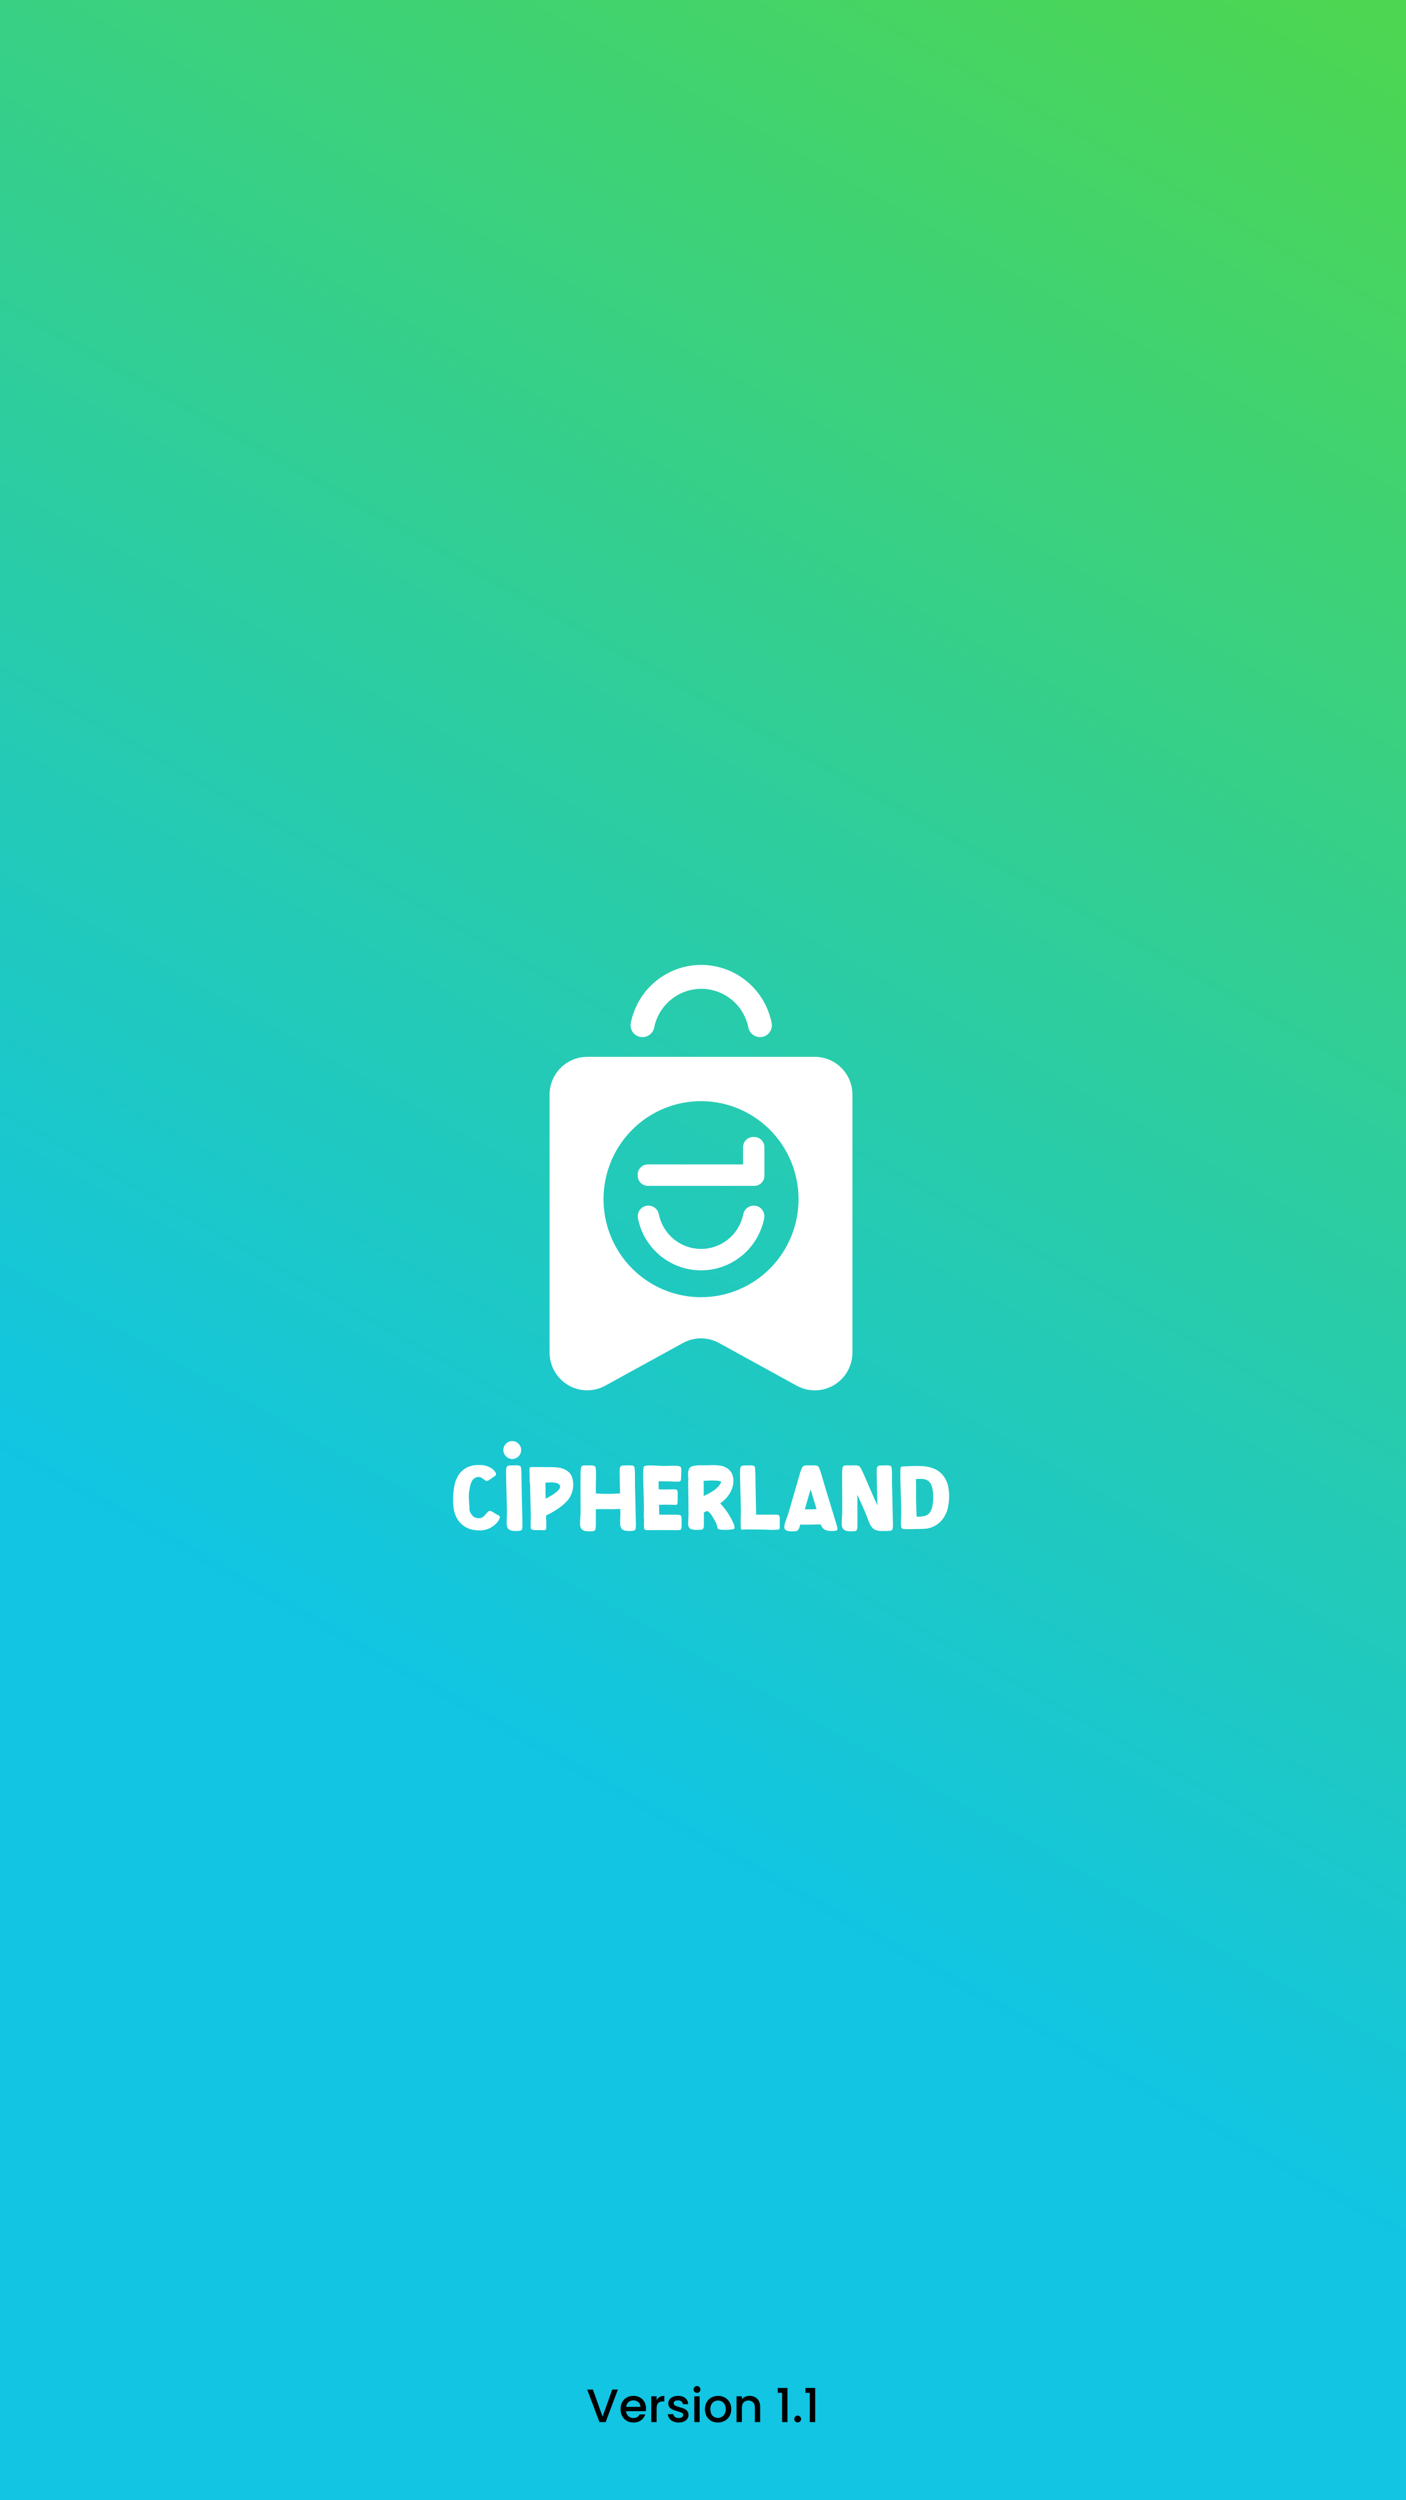 <svg width="360" height="640" viewBox="0 0 360 640" fill="none" xmlns="http://www.w3.org/2000/svg">
<rect x="0" y="0" width="360" height="640" fill="#808080" stroke="none"/>
<rect width="360" height="640" fill="url(#paint0_linear_160_21776)"/>
<g clip-path="url(#clip0_160_21776)">
<path d="M117.295 389.14C116.742 388.304 116.366 387.363 116.189 386.376C115.86 384.06 115.98 381.701 116.543 379.431C116.648 379.12 116.774 378.816 116.919 378.521C117.353 377.435 118.12 376.517 119.108 375.898C119.553 375.603 120.045 375.386 120.562 375.256L121.106 375.114C121.855 374.999 122.615 374.969 123.371 375.023C124.365 375.097 125.317 375.449 126.122 376.039C126.216 376.147 126.318 376.249 126.425 376.344C126.824 376.772 127.332 377.314 126.756 377.81C126.498 377.997 126.24 378.165 125.981 378.329C125.634 378.596 125.269 378.84 124.889 379.058C124.436 379.267 123.902 378.68 123.53 378.42C122.624 377.778 121.718 378.042 121.015 378.821L120.97 378.889C120.381 379.764 120.19 381.303 120.064 382.318C119.946 383.712 120.231 385.201 120.209 386.64C120.325 386.993 120.492 387.327 120.703 387.633C120.947 388.012 121.299 388.309 121.713 388.484C122.065 388.59 122.433 388.637 122.8 388.621C123.012 388.602 123.219 388.546 123.412 388.457C123.624 388.348 123.815 388.203 123.979 388.029C124.282 387.724 124.917 386.895 125.225 386.777C125.346 386.731 125.48 386.731 125.601 386.777C126.054 386.872 126.706 387.414 127.223 387.687C127.739 387.961 128.129 387.992 127.952 388.557C127.549 389.718 126.593 390.474 125.601 391.089C124.81 391.488 123.943 391.713 123.059 391.749C122.732 391.749 122.447 391.749 122.152 391.726C121.532 391.673 120.918 391.562 120.317 391.394C120.227 391.374 120.141 391.341 120.059 391.298C118.944 390.872 117.981 390.121 117.295 389.14Z" fill="white"/>
<path d="M135.721 379.619C135.513 379.382 135.626 378.908 135.626 378.389C135.626 378.084 135.535 375.839 135.603 375.721C135.771 375.439 136.827 375.534 137.158 375.534H138.753C139.695 375.534 140.755 375.557 141.716 375.557C142.22 375.568 142.723 375.615 143.22 375.698H143.248C144.725 376.003 146.138 376.786 146.56 378.389C146.815 379.329 146.85 380.315 146.662 381.27C146.474 382.225 146.068 383.124 145.477 383.895C144.14 385.525 142.165 386.709 140.447 387.629C140.212 387.724 139.994 387.843 139.813 387.939C139.836 388.717 139.858 389.519 139.885 390.297C139.885 391.764 139.885 391.764 138.309 391.663C137.674 391.618 136.31 391.855 135.912 391.286C135.794 391.003 135.912 388.453 135.912 387.957C135.862 385.197 135.744 382.406 135.721 379.619ZM139.718 383.635C140.624 383.139 143.411 381.723 143.411 380.543C143.388 379.177 140.52 379.478 139.65 379.523C139.672 380.256 139.672 380.967 139.672 381.677C139.672 382.388 139.695 382.998 139.718 383.635Z" fill="white"/>
<path d="M150.894 392C147.79 391.977 148.587 390.133 148.66 387.228C148.66 383.803 148.615 380.351 148.66 376.927C148.705 374.987 148.918 375.083 150.54 375.105C150.962 375.105 152.303 375.01 152.466 375.506C152.702 376.417 152.584 378.767 152.561 379.832V382.287C152.987 382.287 153.409 382.36 153.712 382.36C154.677 382.382 155.643 382.405 156.608 382.382C157.333 382.36 158.04 382.314 158.769 382.287C158.724 380.515 158.674 378.744 158.651 376.95C158.651 375.037 158.887 375.128 160.464 375.105C160.885 375.105 162.226 374.964 162.412 375.461C162.648 376.371 162.58 378.721 162.58 379.759C162.648 383.188 162.743 386.59 162.815 390.014C162.815 391.859 162.766 391.836 161.193 391.904C158.089 391.954 158.864 390.133 158.842 387.228V386.258C158.348 386.28 157.804 386.28 157.618 386.28C157.275 386.314 156.93 386.323 156.585 386.308C155.226 386.308 153.903 386.28 152.561 386.308V390.133C152.516 391.977 152.471 391.954 150.894 392Z" fill="white"/>
<path d="M164.87 385.952C164.87 384.463 164.825 382.974 164.78 381.485C164.753 380.611 164.522 375.934 164.87 375.415C165.156 375.01 167.245 375.105 167.716 375.155C169.073 375.252 170.435 375.267 171.794 375.201C174.685 375.201 174.513 375.06 174.404 377.774C174.359 379.053 174.477 379.313 173.321 379.263C171.726 379.217 170.244 379.144 168.622 379.195C168.622 379.809 168.622 380.561 168.668 381.226C169.959 381.321 171.513 381.226 172.854 381.248C173.652 381.271 173.511 381.863 173.511 383.161C173.511 383.539 173.557 384.909 173.371 385.101C173.185 385.292 172.102 385.169 171.771 385.169C170.761 385.146 169.751 385.169 168.74 385.196C168.74 386.043 168.785 386.872 168.808 387.724C170.362 387.724 171.912 387.724 173.466 387.724C174.594 387.792 174.522 388.006 174.522 389.613C174.522 390.069 174.567 391.385 174.286 391.549C173.77 391.786 172.428 391.667 171.817 391.667C169.841 391.644 167.893 391.667 165.926 391.667C164.866 391.644 164.893 391.599 164.866 390.014C164.866 389.614 164.893 389.281 164.916 388.999C164.916 388.858 164.866 388.716 164.843 388.543C164.825 387.678 164.87 386.799 164.87 385.952Z" fill="white"/>
<path d="M176.265 378.603C176.194 378.238 176.169 377.864 176.193 377.492C176.142 376.949 176.24 376.402 176.478 375.912C176.55 375.798 176.637 375.694 176.737 375.602C177.511 374.965 179.455 375.083 180.361 375.083C180.973 375.083 181.608 375.083 182.219 375.038C182.894 375.023 183.569 375.054 184.24 375.129C185.054 375.222 185.826 375.537 186.474 376.04C186.902 376.377 187.241 376.815 187.462 377.315C187.714 377.927 187.825 378.588 187.788 379.25C187.758 379.991 187.59 380.72 187.294 381.399C187.03 382 186.69 382.565 186.284 383.08C185.741 383.748 185.108 384.336 184.403 384.828C185.723 386.21 186.81 387.799 187.62 389.532C187.811 389.933 188.418 391.235 187.811 391.422C187.204 391.609 184.118 391.777 183.764 391.281C183.696 391.14 183.579 390.338 183.411 389.983C183.225 389.555 182.826 388.917 182.591 388.494C182.259 387.797 181.757 387.196 181.132 386.745C180.828 386.887 180.543 387.028 180.226 387.146C180.226 388.116 180.226 389.086 180.226 390.051C180.226 391.682 180.013 391.563 178.558 391.613C175.595 391.659 176.252 390.502 176.292 387.761C176.292 385.894 176.265 384.027 176.243 382.16C176.243 381.217 176.197 380.27 176.197 379.327C176.206 379.085 176.229 378.843 176.265 378.603ZM180.343 379.059H180.153C180.203 379.933 180.18 381.04 180.18 381.563V382.929C180.866 382.631 181.534 382.29 182.179 381.909C182.278 381.856 182.372 381.793 182.459 381.723C183.085 381.329 183.647 380.843 184.127 380.279C184.296 380.07 184.439 379.84 184.553 379.596C184.604 379.492 184.635 379.379 184.643 379.264C184.376 379.143 184.092 379.064 183.801 379.027C182.649 378.942 181.493 378.952 180.343 379.059Z" fill="white"/>
<path d="M199.65 389.591C199.65 389.896 199.696 391.221 199.578 391.413C199.46 391.604 198.309 391.581 198.096 391.604C197.19 391.65 196.406 391.531 195.513 391.531C194.689 391.531 193.864 391.508 193.067 391.508C192.382 391.531 191.866 391.508 191.209 391.486C190.823 391.49 190.439 391.522 190.058 391.581C189.605 391.604 189.682 390.73 189.659 390.397C189.615 389.342 189.63 388.286 189.704 387.232C189.659 383.808 189.514 380.379 189.469 376.955C189.491 375.042 189.704 375.133 191.327 375.11C191.748 375.11 193.067 374.969 193.252 375.466C193.488 376.376 193.42 378.726 193.443 379.764C193.488 382.41 193.56 385.06 193.606 387.683C193.914 387.706 194.195 387.729 194.408 387.729C195.889 387.729 197.394 387.683 198.875 387.729C199.791 387.711 199.65 388.362 199.65 389.591Z" fill="white"/>
<path d="M202.749 392C199.645 391.977 200.986 390.133 201.902 387.228C202.912 383.803 203.877 380.352 204.888 376.927C205.499 374.987 205.69 375.083 207.312 375.106H207.806C208.368 375.06 209.31 375.037 209.591 375.461C210.085 376.372 210.697 378.721 211 379.76C212.011 383.189 213.094 386.59 214.127 390.015C214.67 391.859 214.58 391.836 213.048 391.904C211.236 391.927 210.579 391.34 210.153 390.251C209.849 390.251 209.428 390.206 209.165 390.206C208.902 390.206 208.508 390.251 208.155 390.251C207.194 390.274 206.229 390.274 205.264 390.274C205.227 390.255 205.187 390.247 205.146 390.251C205.074 390.247 205.004 390.232 204.937 390.206C204.394 391.977 204.326 391.954 202.749 392ZM208.109 386.344C208.44 386.344 208.766 386.321 209.074 386.294C208.581 384.618 208.064 382.943 207.547 381.24L206.066 386.344C206.156 386.344 206.252 386.344 206.347 386.344C206.936 386.376 207.529 386.344 208.109 386.344Z" fill="white"/>
<path d="M217.886 392C214.782 391.977 215.58 390.133 215.652 387.228C215.675 383.803 215.602 380.351 215.625 376.927C215.675 374.987 215.883 375.083 217.51 375.105C217.673 375.105 217.963 375.083 218.285 375.105C218.801 375.083 219.834 375.037 220.165 375.461C220.8 376.371 221.715 378.721 222.186 379.759C222.984 381.626 223.808 383.493 224.656 385.338C224.583 382.551 224.52 379.755 224.465 376.95C224.465 375.037 224.701 375.128 226.278 375.105C226.699 375.105 228.04 374.964 228.231 375.461C228.466 376.371 228.394 378.721 228.394 379.759C228.466 383.188 228.557 386.59 228.629 390.014C228.629 391.859 228.584 391.836 227.007 391.904C226.788 391.916 226.569 391.916 226.35 391.904C226.205 391.904 226.065 391.904 225.897 391.904C222.816 391.954 222.816 390.133 221.57 387.228C220.913 385.666 220.211 384.131 219.526 382.596C219.526 385.101 219.549 387.628 219.549 390.133C219.531 391.977 219.481 391.954 217.886 392Z" fill="white"/>
<path d="M230.754 387.629C230.754 385.93 230.709 384.227 230.659 382.501L230.636 382.405V382.078C230.614 381.108 230.564 380.115 230.541 379.122C230.519 378.13 230.541 377.232 230.541 376.262C230.541 376.171 230.541 375.507 230.732 375.507C230.922 375.507 230.636 375.602 230.777 375.461C230.917 375.32 234.47 375.247 234.937 375.247C235.032 375.243 235.128 375.251 235.222 375.27C235.739 375.27 236.232 375.297 236.749 375.343C239.712 375.698 241.756 377.069 242.671 380.019C243.18 382.201 243.132 384.478 242.531 386.636C242.277 387.344 241.937 388.019 241.52 388.644C241 389.377 240.337 389.997 239.572 390.466C238.872 390.874 238.105 391.154 237.306 391.29C236.353 391.372 235.395 391.404 234.438 391.385C233.876 391.432 233.311 391.439 232.748 391.408C232.254 391.385 231.148 391.549 230.84 391.126C230.532 390.702 230.732 388.243 230.754 387.629ZM238.675 385.834L238.702 385.739C239.078 384.154 239.155 380.73 238.068 379.455C237.161 378.344 235.761 378.544 234.515 378.603C234.565 379.514 234.565 380.566 234.565 381.508C234.538 383.753 234.588 385.976 234.705 388.221C235.358 388.256 236.013 388.209 236.654 388.079C237.832 387.843 238.339 386.918 238.675 385.834Z" fill="white"/>
<path d="M132.13 391.904C129.027 391.954 129.806 390.133 129.806 387.228C129.756 383.803 129.616 380.374 129.57 376.95C129.593 375.037 129.806 375.128 131.428 375.105C131.849 375.105 133.168 374.964 133.354 375.461C133.589 376.371 133.517 378.721 133.544 379.759C133.589 383.188 133.707 386.59 133.775 390.014C133.775 391.859 133.73 391.836 132.13 391.904Z" fill="white"/>
<path d="M131.162 373.462C132.421 373.462 133.441 372.436 133.441 371.171C133.441 369.906 132.421 368.881 131.162 368.881C129.903 368.881 128.883 369.906 128.883 371.171C128.883 372.436 129.903 373.462 131.162 373.462Z" fill="white"/>
<path d="M193.133 291.044H192.852C192.164 291.044 191.505 291.318 191.019 291.807C190.533 292.295 190.26 292.958 190.26 293.649V298.061H165.873C165.186 298.061 164.528 298.335 164.042 298.823C163.556 299.31 163.282 299.971 163.281 300.661V300.948C163.281 301.639 163.554 302.302 164.04 302.79C164.526 303.279 165.186 303.553 165.873 303.553H193.133C193.82 303.553 194.479 303.279 194.965 302.79C195.451 302.302 195.725 301.639 195.725 300.948V293.662C195.726 293.319 195.661 292.979 195.531 292.661C195.402 292.344 195.211 292.055 194.97 291.812C194.729 291.568 194.443 291.375 194.128 291.244C193.812 291.112 193.474 291.044 193.133 291.044Z" fill="white"/>
<path d="M193.004 308.607H192.973C192.34 308.609 191.727 308.833 191.241 309.241C190.754 309.648 190.425 310.213 190.308 310.839C189.799 313.34 188.445 315.588 186.476 317.203C184.508 318.817 182.045 319.699 179.504 319.699C176.963 319.699 174.5 318.817 172.531 317.203C170.563 315.588 169.209 313.34 168.699 310.839C168.583 310.212 168.253 309.647 167.765 309.239C167.278 308.832 166.664 308.608 166.03 308.607H165.999C165.601 308.609 165.208 308.698 164.848 308.869C164.488 309.039 164.169 309.288 163.915 309.595C163.661 309.903 163.477 310.264 163.377 310.651C163.277 311.038 163.262 311.443 163.334 311.836C164.077 315.597 166.094 318.983 169.043 321.416C171.991 323.85 175.688 325.18 179.504 325.18C183.319 325.18 187.016 323.85 189.965 321.416C192.914 318.983 194.931 315.597 195.673 311.836C195.746 311.442 195.731 311.037 195.631 310.65C195.53 310.262 195.346 309.902 195.091 309.594C194.836 309.286 194.518 309.038 194.157 308.867C193.796 308.697 193.403 308.608 193.004 308.607Z" fill="white"/>
<path d="M208.641 270.529H150.352C147.797 270.529 145.347 271.549 143.54 273.365C141.734 275.18 140.719 277.643 140.719 280.211V346.212C140.72 347.891 141.155 349.541 141.983 351C142.81 352.458 144 353.676 145.437 354.532C146.874 355.389 148.508 355.855 150.178 355.886C151.849 355.916 153.498 355.509 154.965 354.705L174.857 343.776C176.275 342.996 177.866 342.588 179.483 342.588C181.1 342.588 182.691 342.996 184.109 343.776L204.001 354.705C205.468 355.512 207.119 355.922 208.792 355.893C210.464 355.865 212.1 355.399 213.539 354.542C214.978 353.685 216.17 352.466 216.998 351.006C217.826 349.545 218.261 347.893 218.261 346.212V280.211C218.261 277.645 217.248 275.185 215.444 273.37C213.641 271.554 211.194 270.533 208.641 270.529ZM179.497 332.05C174.558 332.05 169.731 330.579 165.625 327.821C161.519 325.064 158.319 321.145 156.43 316.56C154.54 311.975 154.046 306.93 155.01 302.062C155.974 297.195 158.352 292.724 161.844 289.215C165.336 285.707 169.785 283.317 174.629 282.35C179.472 281.382 184.492 281.88 189.054 283.779C193.616 285.679 197.515 288.896 200.258 293.023C203.001 297.149 204.464 302.001 204.463 306.964C204.463 310.259 203.818 313.521 202.563 316.565C201.308 319.609 199.469 322.375 197.151 324.704C194.832 327.034 192.08 328.882 189.051 330.142C186.022 331.402 182.775 332.051 179.497 332.05Z" fill="white"/>
<path d="M194.62 265.474H194.584C193.879 265.468 193.198 265.218 192.656 264.764C192.114 264.311 191.745 263.684 191.611 262.988C191.041 260.199 189.531 257.693 187.335 255.894C185.14 254.094 182.393 253.112 179.56 253.112C176.727 253.112 173.981 254.094 171.785 255.894C169.59 257.693 168.08 260.199 167.51 262.988C167.376 263.684 167.007 264.311 166.465 264.764C165.923 265.218 165.242 265.468 164.537 265.474H164.483C164.038 265.476 163.598 265.379 163.195 265.19C162.792 265.001 162.435 264.725 162.151 264.381C161.866 264.037 161.661 263.634 161.549 263.201C161.438 262.769 161.423 262.316 161.506 261.877C162.334 257.682 164.584 253.905 167.873 251.19C171.162 248.476 175.286 246.992 179.542 246.992C183.798 246.992 187.922 248.476 191.211 251.19C194.501 253.905 196.751 257.682 197.579 261.877C197.661 262.315 197.647 262.766 197.536 263.197C197.426 263.629 197.222 264.03 196.94 264.374C196.657 264.717 196.303 264.994 195.902 265.184C195.501 265.374 195.063 265.474 194.62 265.474Z" fill="white"/>
</g>
<path d="M158.205 611.66L155.073 620H153.489L150.345 611.66H151.809L154.281 618.596L156.765 611.66H158.205ZM165.409 616.532C165.409 616.78 165.393 617.004 165.361 617.204H160.309C160.349 617.732 160.545 618.156 160.897 618.476C161.249 618.796 161.681 618.956 162.193 618.956C162.929 618.956 163.449 618.648 163.753 618.032H165.229C165.029 618.64 164.665 619.14 164.137 619.532C163.617 619.916 162.969 620.108 162.193 620.108C161.561 620.108 160.993 619.968 160.489 619.688C159.993 619.4 159.601 619 159.313 618.488C159.033 617.968 158.893 617.368 158.893 616.688C158.893 616.008 159.029 615.412 159.301 614.9C159.581 614.38 159.969 613.98 160.465 613.7C160.969 613.42 161.545 613.28 162.193 613.28C162.817 613.28 163.373 613.416 163.861 613.688C164.349 613.96 164.729 614.344 165.001 614.84C165.273 615.328 165.409 615.892 165.409 616.532ZM163.981 616.1C163.973 615.596 163.793 615.192 163.441 614.888C163.089 614.584 162.653 614.432 162.133 614.432C161.661 614.432 161.257 614.584 160.921 614.888C160.585 615.184 160.385 615.588 160.321 616.1H163.981ZM168.123 614.348C168.323 614.012 168.587 613.752 168.915 613.568C169.251 613.376 169.647 613.28 170.103 613.28V614.696H169.755C169.219 614.696 168.811 614.832 168.531 615.104C168.259 615.376 168.123 615.848 168.123 616.52V620H166.755V613.388H168.123V614.348ZM173.761 620.108C173.241 620.108 172.773 620.016 172.357 619.832C171.949 619.64 171.625 619.384 171.385 619.064C171.145 618.736 171.017 618.372 171.001 617.972H172.417C172.441 618.252 172.573 618.488 172.813 618.68C173.061 618.864 173.369 618.956 173.737 618.956C174.121 618.956 174.417 618.884 174.625 618.74C174.841 618.588 174.949 618.396 174.949 618.164C174.949 617.916 174.829 617.732 174.589 617.612C174.357 617.492 173.985 617.36 173.473 617.216C172.977 617.08 172.573 616.948 172.261 616.82C171.949 616.692 171.677 616.496 171.445 616.232C171.221 615.968 171.109 615.62 171.109 615.188C171.109 614.836 171.213 614.516 171.421 614.228C171.629 613.932 171.925 613.7 172.309 613.532C172.701 613.364 173.149 613.28 173.653 613.28C174.405 613.28 175.009 613.472 175.465 613.856C175.929 614.232 176.177 614.748 176.209 615.404H174.841C174.817 615.108 174.697 614.872 174.481 614.696C174.265 614.52 173.973 614.432 173.605 614.432C173.245 614.432 172.969 614.5 172.777 614.636C172.585 614.772 172.489 614.952 172.489 615.176C172.489 615.352 172.553 615.5 172.681 615.62C172.809 615.74 172.965 615.836 173.149 615.908C173.333 615.972 173.605 616.056 173.965 616.16C174.445 616.288 174.837 616.42 175.141 616.556C175.453 616.684 175.721 616.876 175.945 617.132C176.169 617.388 176.285 617.728 176.293 618.152C176.293 618.528 176.189 618.864 175.981 619.16C175.773 619.456 175.477 619.688 175.093 619.856C174.717 620.024 174.273 620.108 173.761 620.108ZM178.467 612.512C178.219 612.512 178.011 612.428 177.843 612.26C177.675 612.092 177.591 611.884 177.591 611.636C177.591 611.388 177.675 611.18 177.843 611.012C178.011 610.844 178.219 610.76 178.467 610.76C178.707 610.76 178.911 610.844 179.079 611.012C179.247 611.18 179.331 611.388 179.331 611.636C179.331 611.884 179.247 612.092 179.079 612.26C178.911 612.428 178.707 612.512 178.467 612.512ZM179.139 613.388V620H177.771V613.388H179.139ZM183.803 620.108C183.179 620.108 182.615 619.968 182.111 619.688C181.607 619.4 181.211 619 180.923 618.488C180.635 617.968 180.491 617.368 180.491 616.688C180.491 616.016 180.639 615.42 180.935 614.9C181.231 614.38 181.635 613.98 182.147 613.7C182.659 613.42 183.231 613.28 183.863 613.28C184.495 613.28 185.067 613.42 185.579 613.7C186.091 613.98 186.495 614.38 186.791 614.9C187.087 615.42 187.235 616.016 187.235 616.688C187.235 617.36 187.083 617.956 186.779 618.476C186.475 618.996 186.059 619.4 185.531 619.688C185.011 619.968 184.435 620.108 183.803 620.108ZM183.803 618.92C184.155 618.92 184.483 618.836 184.787 618.668C185.099 618.5 185.351 618.248 185.543 617.912C185.735 617.576 185.831 617.168 185.831 616.688C185.831 616.208 185.739 615.804 185.555 615.476C185.371 615.14 185.127 614.888 184.823 614.72C184.519 614.552 184.191 614.468 183.839 614.468C183.487 614.468 183.159 614.552 182.855 614.72C182.559 614.888 182.323 615.14 182.147 615.476C181.971 615.804 181.883 616.208 181.883 616.688C181.883 617.4 182.063 617.952 182.423 618.344C182.791 618.728 183.251 618.92 183.803 618.92ZM191.924 613.28C192.444 613.28 192.908 613.388 193.316 613.604C193.732 613.82 194.056 614.14 194.288 614.564C194.52 614.988 194.636 615.5 194.636 616.1V620H193.28V616.304C193.28 615.712 193.132 615.26 192.836 614.948C192.54 614.628 192.136 614.468 191.624 614.468C191.112 614.468 190.704 614.628 190.4 614.948C190.104 615.26 189.956 615.712 189.956 616.304V620H188.588V613.388H189.956V614.144C190.18 613.872 190.464 613.66 190.808 613.508C191.16 613.356 191.532 613.28 191.924 613.28ZM199.138 612.5V611.252H201.634V620H200.254V612.5H199.138ZM204.245 620.084C203.997 620.084 203.789 620 203.621 619.832C203.453 619.664 203.369 619.456 203.369 619.208C203.369 618.96 203.453 618.752 203.621 618.584C203.789 618.416 203.997 618.332 204.245 618.332C204.485 618.332 204.689 618.416 204.857 618.584C205.025 618.752 205.109 618.96 205.109 619.208C205.109 619.456 205.025 619.664 204.857 619.832C204.689 620 204.485 620.084 204.245 620.084ZM206.228 612.5V611.252H208.724V620H207.344V612.5H206.228Z" fill="black"/>
<defs>
<linearGradient id="paint0_linear_160_21776" x1="0" y1="640" x2="360" y2="3.8743e-06" gradientUnits="userSpaceOnUse">
<stop offset="0.317" stop-color="#11C5E3"/>
<stop offset="0.988" stop-color="#4DD652"/>
</linearGradient>
<clipPath id="clip0_160_21776">
<rect width="127" height="145" fill="white" transform="translate(116 247)"/>
</clipPath>
</defs>
</svg>
